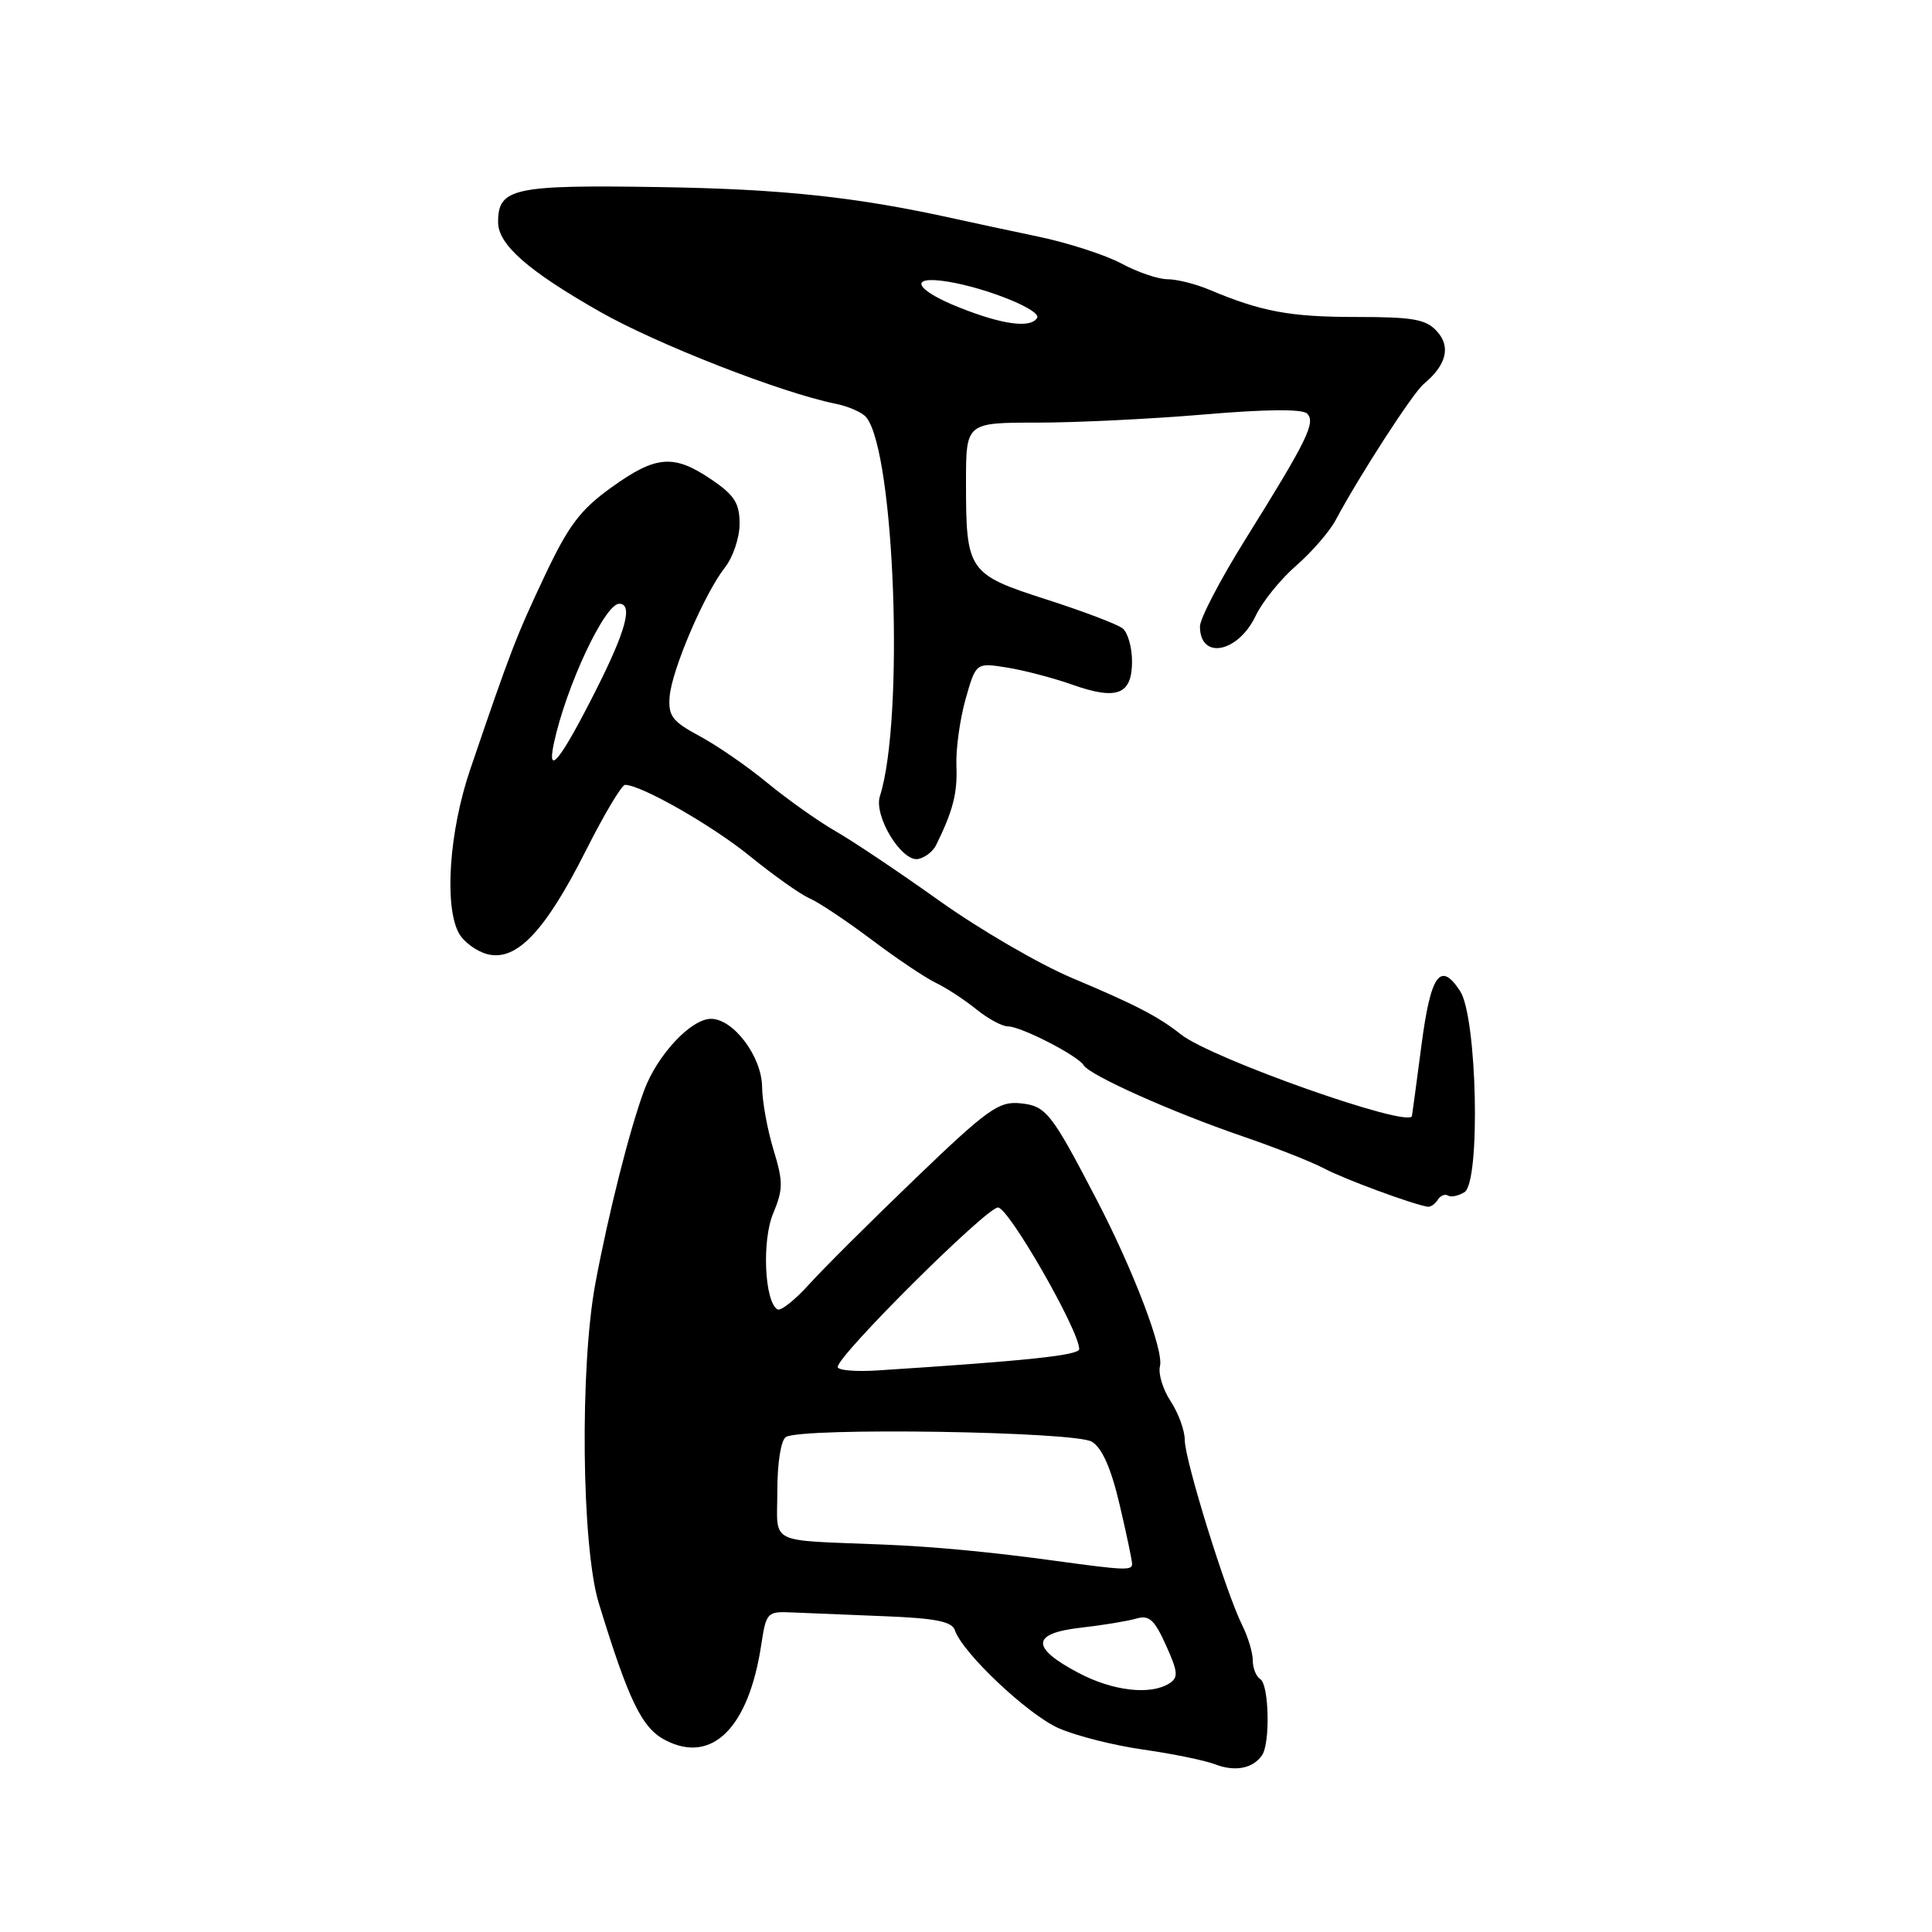 <?xml version="1.0" encoding="UTF-8" standalone="no"?>
<!DOCTYPE svg PUBLIC "-//W3C//DTD SVG 1.1//EN" "http://www.w3.org/Graphics/SVG/1.1/DTD/svg11.dtd" >
<svg xmlns="http://www.w3.org/2000/svg" xmlns:xlink="http://www.w3.org/1999/xlink" version="1.1" viewBox="0 0 256 256">
 <g >
 <path fill="currentColor"
d=" M 167.23 232.57 C 168.33 230.97 168.15 223.21 167.00 222.50 C 166.45 222.16 166.00 221.04 166.00 220.02 C 166.00 219.00 165.37 216.89 164.59 215.33 C 162.44 211.02 157.00 193.48 156.99 190.84 C 156.99 189.55 156.14 187.22 155.11 185.66 C 154.08 184.09 153.45 182.01 153.70 181.03 C 154.24 178.98 150.22 168.39 145.33 159.00 C 139.28 147.37 138.61 146.53 135.17 146.19 C 132.34 145.91 130.84 146.98 121.34 156.11 C 115.48 161.74 109.13 168.06 107.23 170.16 C 105.34 172.26 103.43 173.77 103.01 173.50 C 101.30 172.45 100.94 164.39 102.45 160.78 C 103.78 157.59 103.79 156.61 102.49 152.34 C 101.68 149.68 101.00 145.93 100.98 144.00 C 100.93 139.99 97.18 135.00 94.21 135.00 C 91.56 135.00 87.07 139.81 85.34 144.51 C 83.40 149.79 80.64 160.72 78.90 170.00 C 76.81 181.18 77.06 204.96 79.34 212.42 C 83.32 225.40 85.05 228.98 88.18 230.59 C 94.34 233.78 99.19 228.96 100.86 218.00 C 101.53 213.62 101.64 213.50 105.02 213.66 C 106.94 213.74 112.44 213.97 117.26 214.16 C 123.93 214.42 126.13 214.86 126.52 216.00 C 127.53 219.02 136.20 227.20 140.29 229.00 C 142.61 230.02 147.65 231.29 151.50 231.83 C 155.35 232.38 159.62 233.25 161.00 233.78 C 163.65 234.80 166.03 234.34 167.23 232.57 Z  M 190.51 158.98 C 190.86 158.42 191.47 158.17 191.87 158.42 C 192.27 158.67 193.25 158.46 194.05 157.97 C 196.20 156.63 195.73 134.76 193.47 131.32 C 190.85 127.31 189.57 129.11 188.34 138.58 C 187.70 143.49 187.13 147.67 187.09 147.88 C 186.72 149.52 160.55 140.28 156.50 137.08 C 153.47 134.68 150.49 133.14 141.94 129.54 C 137.65 127.72 129.79 123.15 124.49 119.37 C 119.18 115.59 112.97 111.42 110.67 110.11 C 108.38 108.79 104.33 105.92 101.67 103.73 C 99.02 101.54 94.97 98.75 92.67 97.52 C 89.08 95.59 88.53 94.87 88.73 92.31 C 89.01 88.77 93.34 78.66 96.06 75.19 C 97.13 73.84 98.00 71.23 98.00 69.40 C 98.00 66.68 97.32 65.61 94.27 63.54 C 89.28 60.15 86.93 60.33 81.01 64.59 C 76.89 67.55 75.33 69.62 72.16 76.34 C 68.41 84.28 67.63 86.31 62.29 102.00 C 59.53 110.12 58.84 120.02 60.79 123.63 C 61.43 124.81 63.15 126.07 64.61 126.44 C 68.44 127.40 72.23 123.41 77.61 112.75 C 80.03 107.94 82.38 104.00 82.82 104.00 C 84.96 104.00 94.43 109.41 99.44 113.50 C 102.53 116.01 106.06 118.51 107.28 119.04 C 108.50 119.57 112.20 122.04 115.50 124.52 C 118.80 127.01 122.62 129.57 124.00 130.23 C 125.38 130.89 127.77 132.45 129.33 133.71 C 130.88 134.97 132.78 136.00 133.55 136.00 C 135.27 136.00 142.80 139.86 143.60 141.16 C 144.43 142.50 155.29 147.36 164.60 150.55 C 168.95 152.04 173.85 153.97 175.50 154.85 C 178.12 156.24 187.25 159.61 189.19 159.90 C 189.57 159.95 190.16 159.54 190.51 158.98 Z  M 124.03 112.00 C 126.27 107.45 126.88 105.11 126.73 101.50 C 126.64 99.30 127.19 95.32 127.94 92.65 C 129.32 87.80 129.32 87.80 133.41 88.45 C 135.66 88.81 139.56 89.83 142.08 90.72 C 148.00 92.82 150.00 92.05 150.00 87.65 C 150.00 85.78 149.44 83.80 148.75 83.26 C 148.06 82.72 143.52 80.99 138.65 79.43 C 128.27 76.09 128.00 75.69 128.00 63.93 C 128.00 56.00 128.00 56.00 137.45 56.00 C 142.64 56.00 152.59 55.51 159.56 54.92 C 167.73 54.22 172.58 54.18 173.20 54.80 C 174.37 55.97 173.21 58.34 165.03 71.45 C 161.71 76.77 159.00 81.97 159.00 83.00 C 159.00 87.49 164.05 86.51 166.40 81.57 C 167.28 79.72 169.68 76.75 171.75 74.95 C 173.81 73.16 176.18 70.43 177.00 68.88 C 180.13 63.02 187.22 52.06 188.64 50.89 C 191.65 48.39 192.27 45.96 190.42 43.92 C 188.96 42.30 187.29 42.00 179.67 42.00 C 170.94 42.00 167.15 41.30 160.22 38.38 C 158.41 37.62 155.93 37.00 154.70 37.00 C 153.47 37.00 150.73 36.07 148.60 34.92 C 146.47 33.78 141.52 32.18 137.61 31.36 C 133.70 30.54 128.70 29.47 126.50 28.98 C 113.44 26.09 103.70 25.05 87.41 24.79 C 68.01 24.48 66.00 24.92 66.00 29.44 C 66.00 32.40 69.94 35.87 79.50 41.31 C 87.01 45.59 103.56 52.06 110.68 53.49 C 112.43 53.84 114.28 54.66 114.80 55.31 C 118.58 60.09 119.84 95.38 116.59 105.50 C 115.75 108.13 119.49 114.25 121.67 113.82 C 122.56 113.64 123.62 112.83 124.03 112.00 Z  M 142.91 221.67 C 136.55 218.31 136.64 216.43 143.20 215.68 C 146.12 215.35 149.43 214.80 150.57 214.47 C 152.26 213.97 152.97 214.61 154.50 218.01 C 156.10 221.55 156.16 222.28 154.94 223.06 C 152.43 224.65 147.46 224.07 142.91 221.67 Z  M 140.00 206.84 C 131.43 205.66 123.75 204.93 117.00 204.66 C 101.49 204.02 103.00 204.79 103.00 197.56 C 103.00 193.81 103.48 190.82 104.14 190.41 C 106.26 189.11 142.49 189.67 144.69 191.04 C 146.05 191.89 147.24 194.59 148.36 199.40 C 149.28 203.30 150.02 206.84 150.01 207.25 C 150.00 208.11 148.97 208.07 140.00 206.84 Z  M 111.00 181.13 C 111.00 179.59 130.70 160.00 132.24 160.00 C 133.65 160.00 143.00 176.30 143.00 178.76 C 143.00 179.59 136.02 180.32 116.25 181.59 C 113.36 181.78 111.00 181.57 111.00 181.13 Z  M 73.39 98.50 C 75.01 90.94 80.14 80.00 82.05 80.00 C 83.91 80.00 82.93 83.62 78.94 91.50 C 74.30 100.69 72.42 103.06 73.39 98.50 Z  M 127.25 40.80 C 121.19 38.41 120.25 36.45 125.59 37.32 C 130.80 38.17 138.05 41.11 137.42 42.13 C 136.57 43.51 132.92 43.04 127.25 40.80 Z "/>
</g>
</svg>